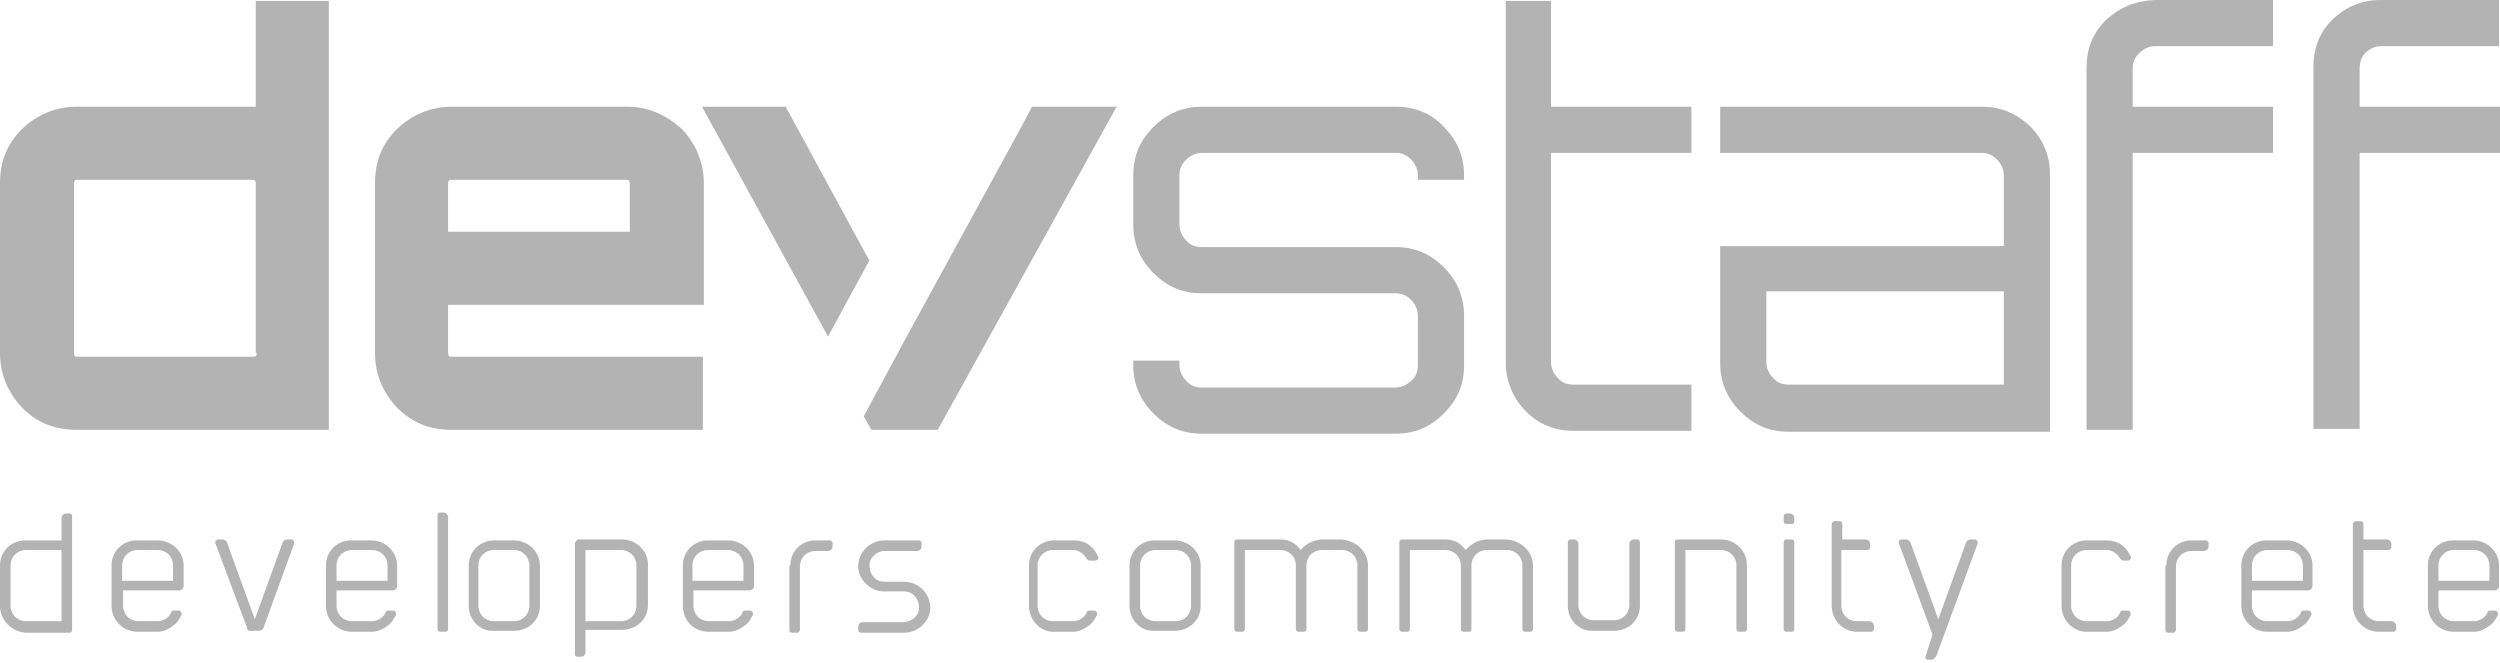 <svg width="260" height="69" viewBox="0 0 260 69" fill="none" xmlns="http://www.w3.org/2000/svg">
    <path d="M26.7 11.1H8C5.8 11.1 3.9 11.9 2.3 13.4C0.7 15 0 16.8 0 19.1V36.7C0 38.9 0.8 40.8 2.3 42.4C3.9 44 5.7 44.7 8 44.7H34.2V0.1H26.6V11.1H26.7ZM26.7 36.7C26.7 37 26.6 37.1 26.3 37.1H8C7.8 37.1 7.7 37 7.7 36.7V19.1C7.7 18.8 7.8 18.7 8 18.7H26.2C26.5 18.7 26.6 18.8 26.6 19.1V36.7H26.7Z" fill="#B3B3B3"/>
    <path d="M65.2 11.1H47C44.8 11.1 42.9 11.9 41.3 13.4C39.7 15 39 16.8 39 19.1V36.7C39 38.9 39.8 40.8 41.3 42.4C42.9 44 44.7 44.7 47 44.7H73.1V37.1H47C46.7 37.1 46.6 37 46.6 36.7V31.7H73.2V19.1C73.2 16.9 72.4 15 70.9 13.4C69.2 11.9 67.4 11.1 65.2 11.1ZM65.6 24.1H46.6V19.1C46.6 18.8 46.7 18.7 47 18.7H65.1C65.4 18.7 65.5 18.8 65.5 19.1V24.1H65.6Z" fill="#B3B3B3"/>
    <path d="M81.71 11.1H73.01L86.11 35L90.41 27.1L81.71 11.1Z" fill="#B3B3B3"/>
    <path d="M106.326 13L94.026 35.5L89.826 43.3L90.626 44.7H97.526L116.126 11.1H107.326L106.326 13Z" fill="#B3B3B3"/>
    <path d="M145.162 11.1H124.962C123.062 11.1 121.362 11.8 119.962 13.2C118.562 14.6 117.862 16.2 117.862 18.2V23.4C117.862 25.3 118.562 27 119.962 28.4C121.362 29.8 122.962 30.5 124.962 30.5H145.162C145.762 30.5 146.262 30.7 146.762 31.2C147.162 31.6 147.462 32.2 147.462 32.8V38C147.462 38.6 147.262 39.2 146.762 39.6C146.362 40 145.762 40.3 145.162 40.3H124.962C124.362 40.3 123.762 40.1 123.362 39.6C122.962 39.2 122.662 38.6 122.662 38V37.5H117.862V38C117.862 39.9 118.562 41.6 119.962 43C121.362 44.4 122.962 45.1 124.962 45.1H145.162C147.162 45.1 148.762 44.4 150.162 43C151.562 41.6 152.262 40 152.262 38V32.8C152.262 30.9 151.562 29.2 150.162 27.8C148.762 26.4 147.162 25.7 145.162 25.7H124.962C124.362 25.7 123.762 25.5 123.362 25C122.962 24.6 122.662 24 122.662 23.4V18.2C122.662 17.6 122.862 17.1 123.362 16.6C123.762 16.2 124.362 15.9 124.962 15.9H145.162C145.762 15.9 146.262 16.1 146.762 16.6C147.162 17 147.462 17.6 147.462 18.2V18.7H152.262V18.2C152.262 16.3 151.562 14.6 150.162 13.2C148.862 11.8 147.162 11.1 145.162 11.1Z" fill="#B3B3B3"/>
    <path d="M161.404 0.1H156.604V37.7C156.604 39.6 157.304 41.3 158.604 42.7C160.004 44.1 161.604 44.8 163.604 44.8H175.904V40H163.604C163.004 40 162.404 39.8 162.004 39.3C161.604 38.9 161.304 38.3 161.304 37.7V15.9H175.904V11.1H161.304V0.1H161.404Z" fill="#B3B3B3"/>
    <path d="M206.098 11.1H178.898V15.9H206.098C206.698 15.9 207.198 16.1 207.698 16.6C208.098 17 208.398 17.6 208.398 18.2V25.6H178.898V37.8C178.898 39.7 179.598 41.4 180.998 42.8C182.398 44.2 183.998 44.9 185.998 44.9H213.198V18.1C213.198 16.2 212.498 14.5 211.098 13.1C209.698 11.8 208.098 11.1 206.098 11.1ZM208.398 40H185.998C185.398 40 184.798 39.8 184.398 39.3C183.998 38.9 183.698 38.3 183.698 37.7V30.3H208.398V40Z" fill="#B3B3B3"/>
    <path d="M219 2.1C217.6 3.5 217 5.1 217 7.1V44.7H221.8V15.9H236.4V11.1H221.8V7.1C221.8 6.5 222 6 222.5 5.5C222.9 5.1 223.5 4.8 224.1 4.8H236.4V0H224.1C222 0.1 220.4 0.8 219 2.1Z" fill="#B3B3B3"/>
    <path d="M246 5.5C246.4 5.1 247 4.8 247.6 4.8H259.9V0H247.6C245.6 0 244 0.7 242.6 2C241.2 3.4 240.6 5 240.6 7V44.6H245.4V15.9H260V11.1H245.4V7.1C245.4 6.5 245.6 5.9 246 5.5Z" fill="#B3B3B3"/>
    <path d="M0 63.003V58.803C0 57.303 1.2 56.203 2.6 56.203H6.4V53.903C6.4 53.603 6.6 53.403 6.9 53.403H7.2C7.4 53.403 7.5 53.503 7.5 53.703V65.503C7.5 65.703 7.4 65.803 7.2 65.803H2.7C1.2 65.703 0 64.503 0 63.003ZM1.1 58.803V63.003C1.1 63.903 1.8 64.603 2.7 64.603H6.4V57.203H2.7C1.8 57.203 1.1 57.903 1.1 58.803Z" fill="#B3B3B3"/>
    <path d="M11.6 63.003V58.803C11.6 57.303 12.8 56.203 14.2 56.203H16.4C17.9 56.203 19.1 57.403 19.1 58.803V60.903C19.1 61.203 18.9 61.403 18.6 61.403H12.8V63.003C12.8 63.903 13.5 64.603 14.4 64.603H16.4C17 64.603 17.6 64.203 17.8 63.703C17.8 63.603 17.9 63.503 18 63.503H18.6C18.8 63.503 18.9 63.703 18.9 63.903C18.7 64.303 18.5 64.703 18.1 65.003C17.6 65.403 17 65.703 16.4 65.703H14.3C12.8 65.703 11.6 64.503 11.6 63.003ZM12.7 58.803V60.403H18V58.803C18 57.903 17.3 57.203 16.4 57.203H14.3C13.4 57.203 12.7 57.903 12.7 58.803Z" fill="#B3B3B3"/>
    <path d="M25.7 65.303L22.4 56.503C22.3 56.303 22.5 56.103 22.7 56.103H23.1C23.3 56.103 23.5 56.203 23.6 56.403L26.5 64.403L29.4 56.403C29.5 56.203 29.7 56.103 29.9 56.103H30.3C30.5 56.103 30.6 56.303 30.6 56.503L27.4 65.303C27.3 65.503 27.1 65.603 26.9 65.603H26.3C25.9 65.703 25.7 65.503 25.7 65.303Z" fill="#B3B3B3"/>
    <path d="M33.9 63.003V58.803C33.9 57.303 35.1 56.203 36.5 56.203H38.6C40.1 56.203 41.3 57.403 41.3 58.803V60.903C41.3 61.203 41.1 61.403 40.8 61.403H35V63.003C35 63.903 35.7 64.603 36.6 64.603H38.7C39.3 64.603 39.9 64.203 40.1 63.703C40.1 63.603 40.2 63.503 40.3 63.503H40.9C41.1 63.503 41.2 63.703 41.2 63.903C41 64.303 40.8 64.703 40.4 65.003C39.9 65.403 39.3 65.703 38.7 65.703H36.6C35.1 65.703 33.9 64.503 33.9 63.003ZM35 58.803V60.403H40.3V58.803C40.3 57.903 39.6 57.203 38.7 57.203H36.6C35.7 57.203 35 57.903 35 58.803Z" fill="#B3B3B3"/>
    <path d="M45.5 53.603C45.5 53.403 45.6 53.303 45.8 53.303H46.1C46.4 53.303 46.6 53.503 46.6 53.803V65.403C46.6 65.603 46.5 65.703 46.3 65.703H45.8C45.6 65.703 45.5 65.603 45.5 65.403V53.603Z" fill="#B3B3B3"/>
    <path d="M48.753 63.003V58.803C48.753 57.303 49.953 56.203 51.353 56.203H53.453C54.953 56.203 56.153 57.403 56.153 58.803V63.003C56.153 64.503 54.953 65.603 53.453 65.603H51.353C49.953 65.703 48.753 64.503 48.753 63.003ZM49.753 58.803V63.003C49.753 63.903 50.453 64.603 51.353 64.603H53.453C54.353 64.603 55.053 63.903 55.053 63.003V58.803C55.053 57.903 54.353 57.203 53.453 57.203H51.353C50.453 57.203 49.753 57.903 49.753 58.803Z" fill="#B3B3B3"/>
    <path d="M59.888 56.403C59.888 56.303 59.988 56.103 60.188 56.103H64.688C66.188 56.103 67.388 57.303 67.388 58.703V62.903C67.388 64.403 66.188 65.503 64.688 65.503H60.888V67.803C60.888 68.103 60.688 68.303 60.388 68.303H60.088C59.888 68.303 59.788 68.203 59.788 68.003V56.403H59.888ZM64.588 64.603C65.488 64.603 66.188 63.903 66.188 63.003V58.803C66.188 57.903 65.488 57.203 64.588 57.203H60.888V64.603H64.588V64.603Z" fill="#B3B3B3"/>
    <path d="M71.019 63.003V58.803C71.019 57.303 72.219 56.203 73.619 56.203H75.719C77.219 56.203 78.418 57.403 78.418 58.803V60.903C78.418 61.203 78.219 61.403 77.918 61.403H72.118V63.003C72.118 63.903 72.819 64.603 73.719 64.603H75.819C76.418 64.603 77.019 64.203 77.219 63.703C77.219 63.603 77.319 63.503 77.418 63.503H78.019C78.219 63.503 78.319 63.703 78.319 63.903C78.118 64.303 77.918 64.703 77.519 65.003C77.019 65.403 76.418 65.703 75.819 65.703H73.719C72.119 65.703 71.019 64.503 71.019 63.003ZM72.019 58.803V60.403H77.319V58.803C77.319 57.903 76.619 57.203 75.719 57.203H73.619C72.719 57.203 72.019 57.903 72.019 58.803Z" fill="#B3B3B3"/>
    <path d="M82.193 58.803C82.193 57.303 83.393 56.203 84.793 56.203H86.293C86.393 56.203 86.593 56.303 86.593 56.503V56.803C86.593 57.103 86.293 57.303 86.093 57.303H84.793C83.893 57.303 83.193 58.003 83.193 58.903V65.503C83.193 65.603 83.093 65.803 82.893 65.803H82.393C82.193 65.803 82.093 65.703 82.093 65.503V58.803H82.193Z" fill="#B3B3B3"/>
    <path d="M89.252 65.203C89.252 64.903 89.452 64.703 89.752 64.703H93.952C94.352 64.703 94.852 64.503 95.152 64.203C95.452 63.903 95.652 63.503 95.552 63.003C95.552 62.603 95.352 62.203 95.052 61.903C94.752 61.603 94.352 61.503 93.952 61.503H91.852C91.152 61.503 90.552 61.203 90.052 60.703C89.552 60.203 89.252 59.603 89.252 58.903C89.252 58.203 89.552 57.503 90.052 57.003C90.552 56.503 91.252 56.203 91.952 56.203H95.552C95.752 56.203 95.852 56.303 95.852 56.503V56.803C95.852 57.103 95.652 57.303 95.352 57.303H91.952C91.552 57.303 91.152 57.503 90.852 57.803C90.552 58.103 90.352 58.503 90.452 59.003C90.452 59.403 90.652 59.803 90.952 60.103C91.252 60.403 91.652 60.503 92.052 60.503H94.052C94.752 60.503 95.452 60.803 95.952 61.303C96.452 61.803 96.752 62.503 96.752 63.203C96.752 63.903 96.452 64.503 95.952 65.003C95.452 65.503 94.752 65.803 94.052 65.803H89.552C89.352 65.803 89.252 65.703 89.252 65.503V65.203H89.252Z" fill="#B3B3B3"/>
    <path d="M107.011 63.003V58.803C107.011 57.303 108.211 56.203 109.611 56.203H111.711C112.311 56.203 113.011 56.403 113.411 56.803C113.811 57.103 114.011 57.503 114.211 57.903C114.311 58.103 114.111 58.303 113.911 58.303H113.311C113.211 58.303 113.111 58.203 113.011 58.103C112.711 57.603 112.211 57.203 111.611 57.203H109.511C108.611 57.203 107.911 57.903 107.911 58.803V63.003C107.911 63.903 108.611 64.603 109.511 64.603H111.611C112.211 64.603 112.811 64.203 113.011 63.703C113.011 63.603 113.111 63.503 113.211 63.503H113.811C114.011 63.503 114.111 63.703 114.111 63.903C113.911 64.303 113.711 64.703 113.311 65.003C112.811 65.403 112.211 65.703 111.611 65.703H109.511C108.211 65.703 107.011 64.503 107.011 63.003Z" fill="#B3B3B3"/>
    <path d="M117.469 63.003V58.803C117.469 57.303 118.669 56.203 120.069 56.203H122.169C123.669 56.203 124.869 57.403 124.869 58.803V63.003C124.869 64.503 123.669 65.603 122.169 65.603H120.069C118.669 65.703 117.469 64.503 117.469 63.003ZM118.569 58.803V63.003C118.569 63.903 119.269 64.603 120.169 64.603H122.269C123.169 64.603 123.869 63.903 123.869 63.003V58.803C123.869 57.903 123.169 57.203 122.269 57.203H120.169C119.269 57.203 118.569 57.903 118.569 58.803Z" fill="#B3B3B3"/>
    <path d="M142.269 58.803V65.403C142.269 65.603 142.169 65.703 141.969 65.703H141.469C141.269 65.703 141.169 65.603 141.169 65.403V58.803C141.169 57.903 140.469 57.203 139.569 57.203H137.469C136.569 57.203 135.869 57.903 135.869 58.803V65.403C135.869 65.603 135.769 65.703 135.569 65.703H135.069C134.869 65.703 134.769 65.603 134.769 65.403V58.803C134.769 57.903 134.069 57.203 133.169 57.203H129.469V65.403C129.469 65.603 129.369 65.703 129.169 65.703H128.669C128.469 65.703 128.369 65.603 128.369 65.403V56.403C128.369 56.203 128.469 56.103 128.669 56.103H133.169C134.069 56.103 134.769 56.503 135.269 57.203C135.769 56.603 136.469 56.203 137.369 56.103H139.469C141.069 56.203 142.269 57.403 142.269 58.803Z" fill="#B3B3B3"/>
    <path d="M159.429 58.803V65.403C159.429 65.603 159.329 65.703 159.129 65.703H158.629C158.429 65.703 158.329 65.603 158.329 65.403V58.803C158.329 57.903 157.629 57.203 156.729 57.203H154.629C153.729 57.203 153.029 57.903 153.029 58.803V65.403C153.029 65.603 152.929 65.703 152.729 65.703H152.229C152.029 65.703 151.929 65.603 151.929 65.403V58.803C151.929 57.903 151.229 57.203 150.329 57.203H146.629V65.403C146.629 65.603 146.529 65.703 146.329 65.703H145.829C145.629 65.703 145.529 65.603 145.529 65.403V56.403C145.529 56.203 145.629 56.103 145.829 56.103H150.329C151.229 56.103 151.929 56.503 152.429 57.203C152.929 56.603 153.629 56.203 154.529 56.103H156.629C158.229 56.203 159.429 57.403 159.429 58.803Z" fill="#B3B3B3"/>
    <path d="M163.052 63.003V56.403C163.052 56.303 163.152 56.103 163.352 56.103H163.652C163.952 56.103 164.152 56.303 164.152 56.603V62.903C164.152 63.803 164.852 64.503 165.752 64.503H167.852C168.752 64.503 169.452 63.803 169.452 62.903V56.603C169.452 56.303 169.652 56.103 169.952 56.103H170.252C170.452 56.103 170.552 56.203 170.552 56.403V63.003C170.552 64.503 169.352 65.603 167.852 65.603H165.752C164.252 65.703 163.052 64.503 163.052 63.003Z" fill="#B3B3B3"/>
    <path d="M180.585 58.803C180.585 57.903 179.885 57.203 178.985 57.203H175.285V65.403C175.285 65.603 175.185 65.703 174.985 65.703H174.485C174.285 65.703 174.185 65.603 174.185 65.403V56.403C174.185 56.203 174.285 56.103 174.485 56.103H178.985C180.485 56.103 181.685 57.303 181.685 58.803V65.403C181.685 65.603 181.585 65.703 181.385 65.703H180.885C180.685 65.703 180.585 65.603 180.585 65.403V58.803H180.585Z" fill="#B3B3B3"/>
    <path d="M185.502 53.703C185.502 53.503 185.602 53.403 185.802 53.403H186.102C186.402 53.403 186.602 53.603 186.602 53.903V54.203C186.602 54.403 186.502 54.503 186.302 54.503H185.802C185.602 54.503 185.502 54.403 185.502 54.203V53.703ZM185.502 56.403C185.502 56.203 185.602 56.103 185.802 56.103H186.302C186.502 56.103 186.602 56.203 186.602 56.403V65.403C186.602 65.603 186.502 65.703 186.302 65.703H185.802C185.602 65.703 185.502 65.603 185.502 65.403V56.403Z" fill="#B3B3B3"/>
    <path d="M190.497 63.003V54.503C190.497 54.403 190.597 54.203 190.797 54.203H191.297C191.497 54.203 191.597 54.303 191.597 54.503V56.103H193.997C194.297 56.103 194.497 56.303 194.497 56.603V56.903C194.497 57.003 194.397 57.203 194.197 57.203H191.497V63.003C191.497 63.903 192.197 64.603 193.097 64.603H194.397C194.697 64.603 194.897 64.903 194.897 65.103V65.403C194.897 65.503 194.797 65.703 194.597 65.703H193.097C191.697 65.703 190.497 64.503 190.497 63.003Z" fill="#B3B3B3"/>
    <path d="M200.983 66.003L197.483 56.503C197.383 56.303 197.583 56.103 197.783 56.103H198.183C198.383 56.103 198.583 56.203 198.683 56.403L201.583 64.403L204.483 56.403C204.583 56.203 204.783 56.103 204.983 56.103H205.383C205.583 56.103 205.683 56.303 205.683 56.503L201.383 68.203C201.283 68.403 201.083 68.603 200.883 68.603H200.483C200.283 68.603 200.183 68.403 200.283 68.203L200.983 66.003Z" fill="#B3B3B3"/>
    <path d="M214.4 63.003V58.803C214.4 57.303 215.6 56.203 217 56.203H219.1C219.7 56.203 220.4 56.403 220.8 56.803C221.2 57.103 221.4 57.503 221.6 57.903C221.7 58.103 221.5 58.303 221.3 58.303H220.8C220.7 58.303 220.6 58.203 220.5 58.103C220.2 57.603 219.7 57.203 219.1 57.203H217C216.1 57.203 215.4 57.903 215.4 58.803V63.003C215.4 63.903 216.1 64.603 217 64.603H219.1C219.7 64.603 220.3 64.203 220.5 63.703C220.5 63.603 220.6 63.503 220.7 63.503H221.3C221.5 63.503 221.6 63.703 221.6 63.903C221.4 64.303 221.2 64.703 220.8 65.003C220.3 65.403 219.7 65.703 219.1 65.703H217C215.6 65.703 214.4 64.503 214.4 63.003Z" fill="#B3B3B3"/>
    <path d="M225.3 58.803C225.3 57.303 226.5 56.203 227.9 56.203H229.4C229.5 56.203 229.7 56.303 229.7 56.503V56.803C229.7 57.103 229.4 57.303 229.2 57.303H227.9C227 57.303 226.3 58.003 226.3 58.903V65.503C226.3 65.603 226.2 65.803 226 65.803H225.5C225.3 65.803 225.2 65.703 225.2 65.503V58.803H225.3Z" fill="#B3B3B3"/>
    <path d="M233.1 63.003V58.803C233.1 57.303 234.3 56.203 235.7 56.203H237.8C239.3 56.203 240.5 57.403 240.5 58.803V60.903C240.5 61.203 240.3 61.403 240 61.403H234.2V63.003C234.2 63.903 234.9 64.603 235.8 64.603H237.9C238.5 64.603 239.1 64.203 239.3 63.703C239.3 63.603 239.4 63.503 239.5 63.503H240.1C240.3 63.503 240.4 63.703 240.4 63.903C240.2 64.303 240 64.703 239.6 65.003C239.1 65.403 238.5 65.703 237.9 65.703H235.8C234.3 65.703 233.1 64.503 233.1 63.003ZM234.2 58.803V60.403H239.5V58.803C239.5 57.903 238.8 57.203 237.9 57.203H235.8C234.9 57.203 234.2 57.903 234.2 58.803Z" fill="#B3B3B3"/>
    <path d="M244.7 63.003V54.503C244.7 54.403 244.8 54.203 245 54.203H245.5C245.7 54.203 245.8 54.303 245.8 54.503V56.103H248.2C248.5 56.103 248.7 56.303 248.7 56.603V56.903C248.7 57.003 248.6 57.203 248.4 57.203H245.8V63.003C245.8 63.903 246.5 64.603 247.4 64.603H248.7C249 64.603 249.2 64.903 249.2 65.103V65.403C249.2 65.503 249.1 65.703 248.9 65.703H247.4C245.9 65.703 244.7 64.503 244.7 63.003Z" fill="#B3B3B3"/>
    <path d="M252.5 63.003V58.803C252.5 57.303 253.7 56.203 255.1 56.203H257.2C258.7 56.203 259.9 57.403 259.9 58.803V60.903C259.9 61.203 259.7 61.403 259.4 61.403H253.6V63.003C253.6 63.903 254.3 64.603 255.2 64.603H257.3C257.9 64.603 258.5 64.203 258.7 63.703C258.7 63.603 258.8 63.503 258.9 63.503H259.5C259.7 63.503 259.8 63.703 259.8 63.903C259.6 64.303 259.4 64.703 259 65.003C258.5 65.403 257.9 65.703 257.3 65.703H255.2C253.7 65.703 252.5 64.503 252.5 63.003ZM253.6 58.803V60.403H258.9V58.803C258.9 57.903 258.2 57.203 257.3 57.203H255.2C254.3 57.203 253.6 57.903 253.6 58.803Z" fill="#B3B3B3"/>
</svg>
